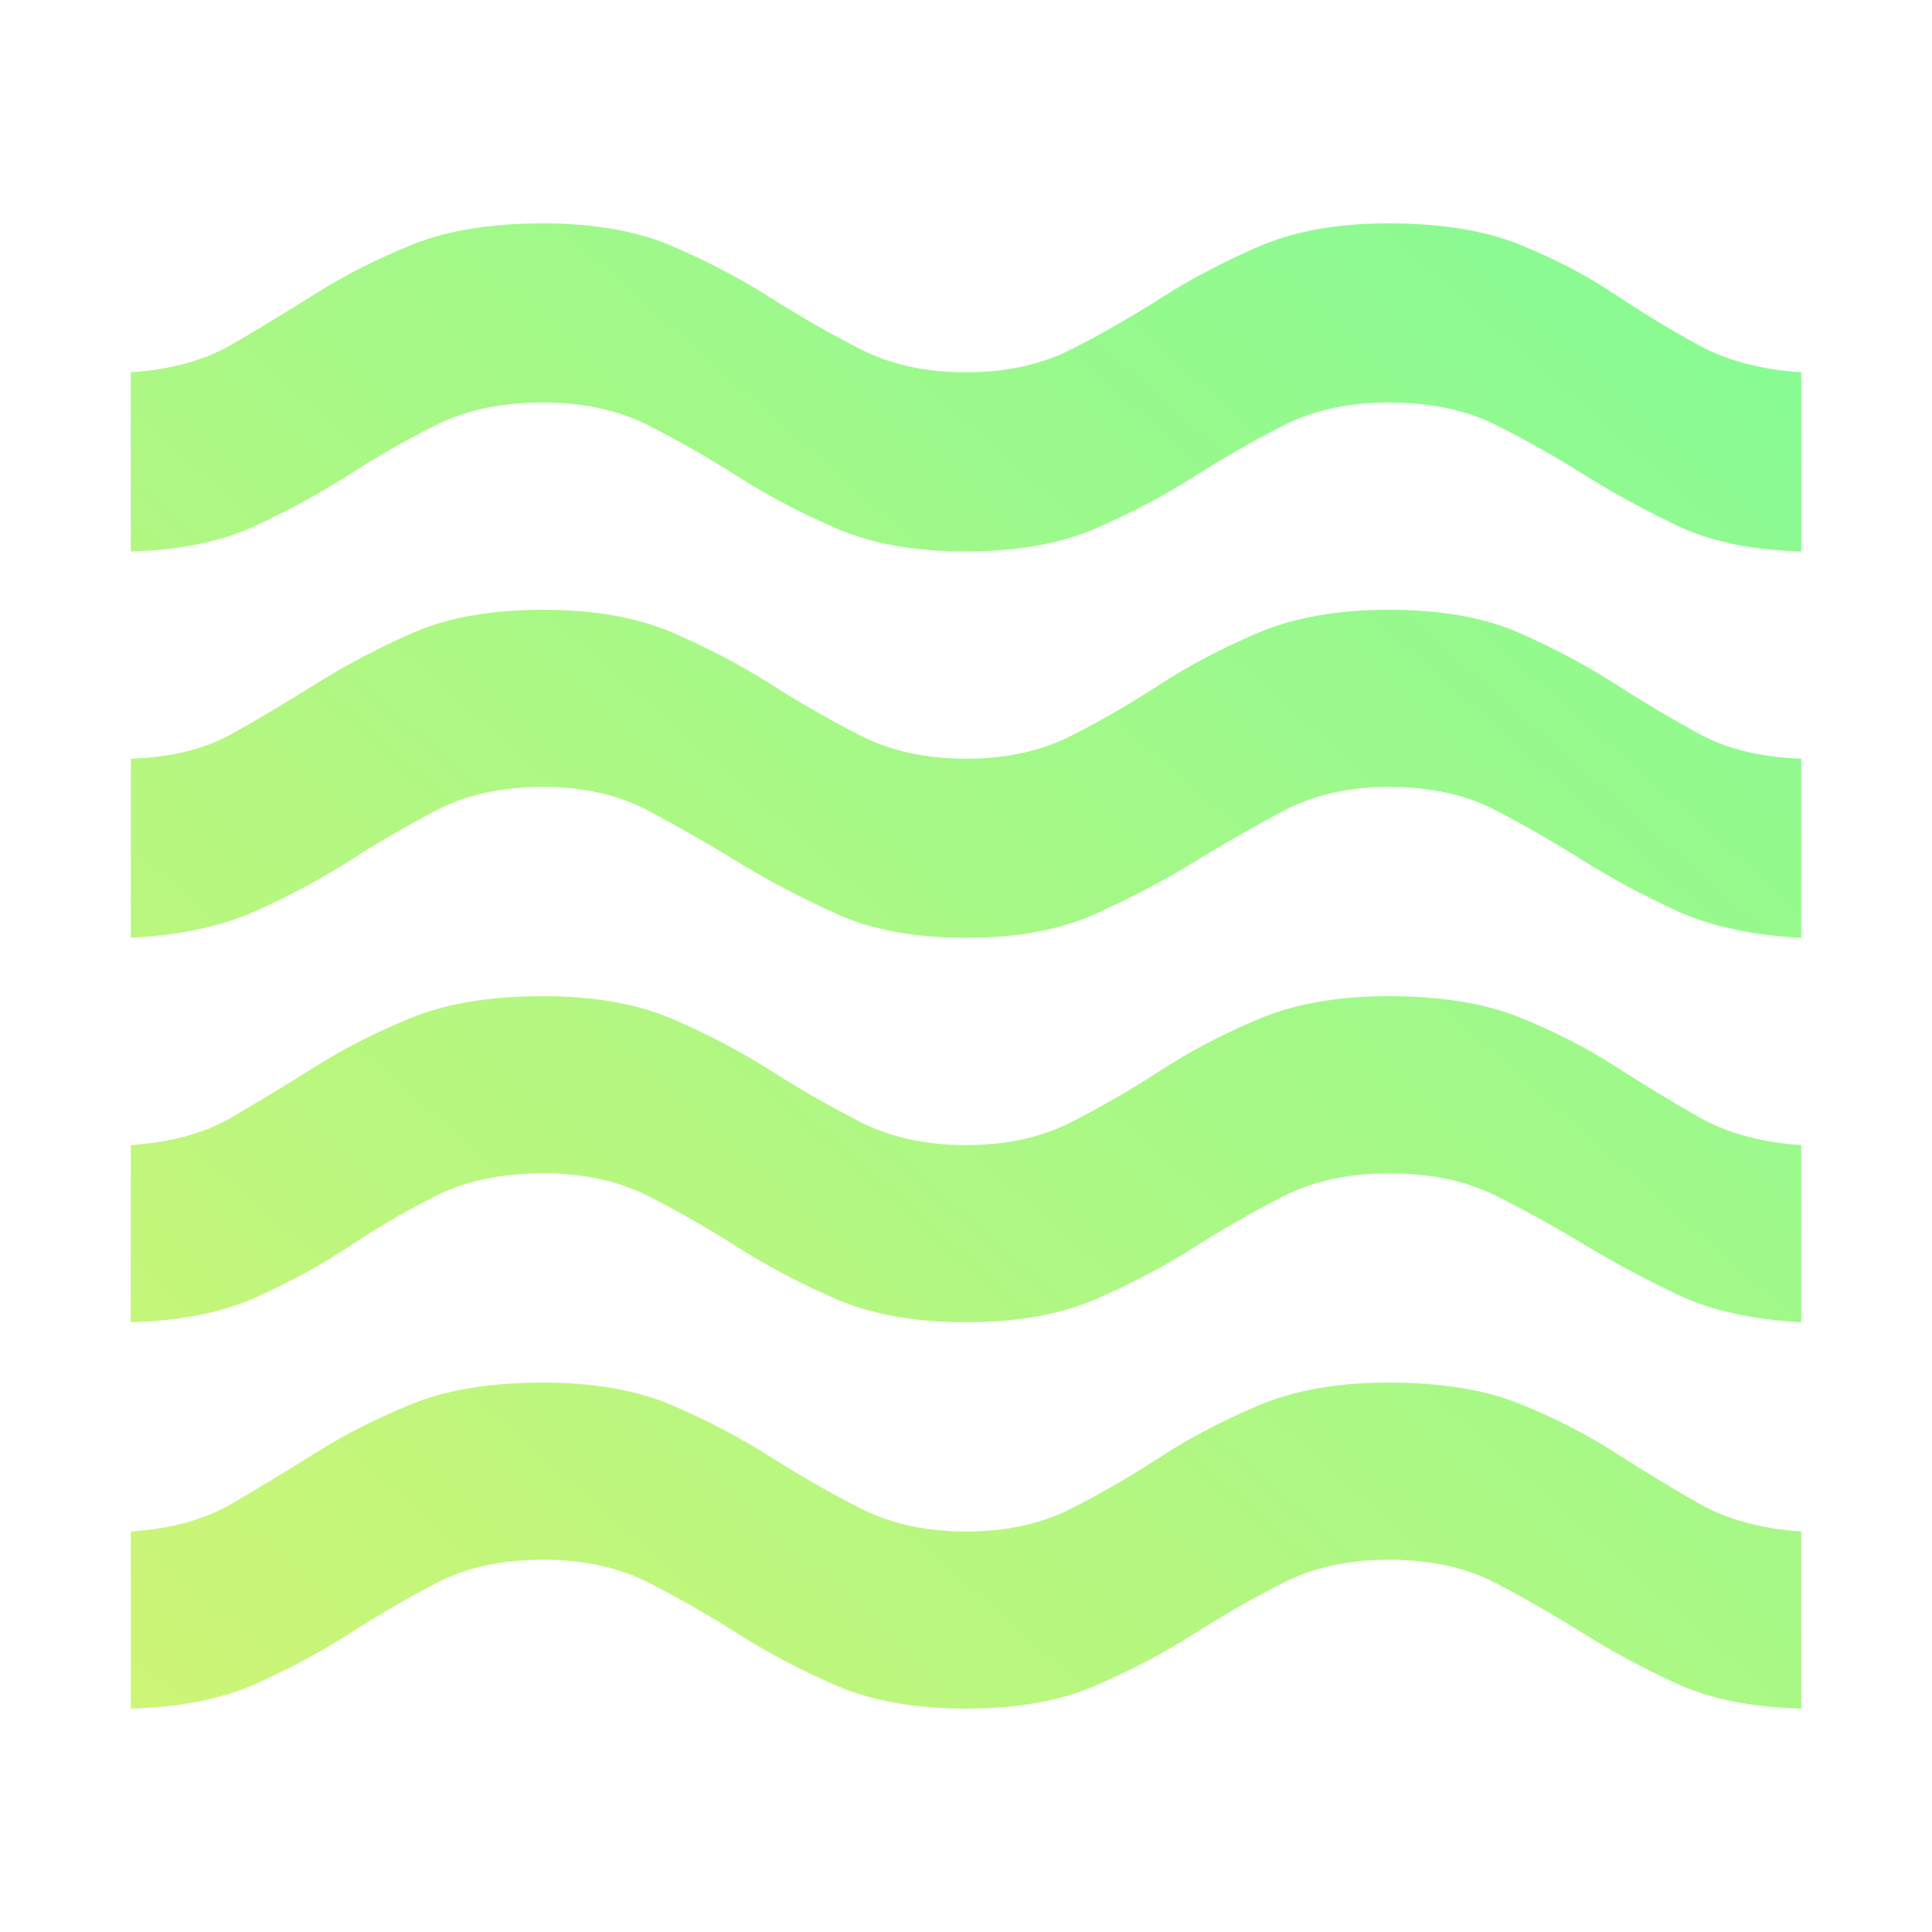 <svg xmlns="http://www.w3.org/2000/svg" height="40" width="40"><defs><linearGradient id="grad1" x1="0%" y1="100%" x2="100%" y2="0%"> <stop offset="0%" style="stop-color:#cef576;stop-opacity:1"/> <stop offset="100%" style="stop-color:#84fb95;stop-opacity:1" /></linearGradient></defs><path fill="url(#grad1)" d="M2.708 35.375V31.708Q3.958 31.625 4.812 31.125Q5.667 30.625 6.562 30.062Q7.458 29.5 8.542 29.062Q9.625 28.625 11.25 28.625Q12.833 28.625 13.938 29.104Q15.042 29.583 15.958 30.167Q16.875 30.75 17.812 31.229Q18.75 31.708 20 31.708Q21.25 31.708 22.188 31.229Q23.125 30.75 24.021 30.167Q24.917 29.583 26.042 29.104Q27.167 28.625 28.75 28.625Q30.375 28.625 31.458 29.062Q32.542 29.5 33.417 30.062Q34.292 30.625 35.167 31.125Q36.042 31.625 37.292 31.708V35.375Q35.75 35.333 34.708 34.854Q33.667 34.375 32.771 33.812Q31.875 33.25 30.958 32.771Q30.042 32.292 28.75 32.292Q27.5 32.292 26.562 32.771Q25.625 33.25 24.708 33.833Q23.792 34.417 22.688 34.896Q21.583 35.375 20 35.375Q18.417 35.375 17.312 34.896Q16.208 34.417 15.292 33.833Q14.375 33.25 13.438 32.771Q12.5 32.292 11.25 32.292Q9.958 32.292 9.042 32.771Q8.125 33.25 7.25 33.812Q6.375 34.375 5.312 34.854Q4.25 35.333 2.708 35.375ZM2.708 27.375V23.708Q3.958 23.625 4.812 23.125Q5.667 22.625 6.562 22.062Q7.458 21.5 8.542 21.062Q9.625 20.625 11.25 20.625Q12.833 20.625 13.938 21.104Q15.042 21.583 15.958 22.167Q16.875 22.75 17.812 23.229Q18.75 23.708 20 23.708Q21.25 23.708 22.188 23.229Q23.125 22.75 24.021 22.167Q24.917 21.583 26.042 21.104Q27.167 20.625 28.75 20.625Q30.375 20.625 31.458 21.062Q32.542 21.5 33.417 22.062Q34.292 22.625 35.167 23.125Q36.042 23.625 37.292 23.708V27.375Q35.75 27.292 34.708 26.792Q33.667 26.292 32.771 25.75Q31.875 25.208 30.958 24.75Q30.042 24.292 28.75 24.292Q27.5 24.292 26.562 24.771Q25.625 25.25 24.708 25.833Q23.792 26.417 22.688 26.896Q21.583 27.375 20 27.375Q18.417 27.375 17.312 26.896Q16.208 26.417 15.292 25.833Q14.375 25.25 13.438 24.771Q12.5 24.292 11.25 24.292Q9.958 24.292 9.042 24.75Q8.125 25.208 7.25 25.792Q6.375 26.375 5.312 26.854Q4.25 27.333 2.708 27.375ZM2.708 11.417V7.708Q3.958 7.625 4.812 7.125Q5.667 6.625 6.562 6.062Q7.458 5.5 8.542 5.062Q9.625 4.625 11.25 4.625Q12.833 4.625 13.938 5.104Q15.042 5.583 15.958 6.167Q16.875 6.75 17.812 7.229Q18.75 7.708 20 7.708Q21.25 7.708 22.188 7.229Q23.125 6.75 24.042 6.167Q24.958 5.583 26.062 5.104Q27.167 4.625 28.75 4.625Q30.375 4.625 31.458 5.062Q32.542 5.5 33.417 6.083Q34.292 6.667 35.167 7.146Q36.042 7.625 37.292 7.708V11.417Q35.75 11.375 34.708 10.875Q33.667 10.375 32.771 9.812Q31.875 9.25 30.958 8.792Q30.042 8.333 28.75 8.333Q27.5 8.333 26.562 8.813Q25.625 9.292 24.708 9.875Q23.792 10.458 22.688 10.938Q21.583 11.417 20 11.417Q18.417 11.417 17.312 10.938Q16.208 10.458 15.292 9.875Q14.375 9.292 13.438 8.813Q12.5 8.333 11.25 8.333Q9.958 8.333 9.042 8.792Q8.125 9.25 7.25 9.812Q6.375 10.375 5.312 10.875Q4.25 11.375 2.708 11.417ZM2.708 19.417V15.708Q3.958 15.667 4.812 15.188Q5.667 14.708 6.562 14.146Q7.458 13.583 8.542 13.104Q9.625 12.625 11.25 12.625Q12.833 12.625 13.938 13.104Q15.042 13.583 15.958 14.167Q16.875 14.75 17.812 15.229Q18.75 15.708 20 15.708Q21.25 15.708 22.188 15.229Q23.125 14.75 24.021 14.167Q24.917 13.583 26.042 13.104Q27.167 12.625 28.75 12.625Q30.375 12.625 31.458 13.104Q32.542 13.583 33.417 14.146Q34.292 14.708 35.167 15.188Q36.042 15.667 37.292 15.708V19.417Q35.75 19.333 34.708 18.854Q33.667 18.375 32.771 17.812Q31.875 17.25 30.958 16.771Q30.042 16.292 28.75 16.292Q27.5 16.292 26.562 16.792Q25.625 17.292 24.708 17.854Q23.792 18.417 22.688 18.917Q21.583 19.417 20 19.417Q18.417 19.417 17.312 18.917Q16.208 18.417 15.292 17.854Q14.375 17.292 13.438 16.792Q12.5 16.292 11.25 16.292Q9.958 16.292 9.042 16.771Q8.125 17.25 7.25 17.812Q6.375 18.375 5.312 18.854Q4.25 19.333 2.708 19.417Z"/></svg>